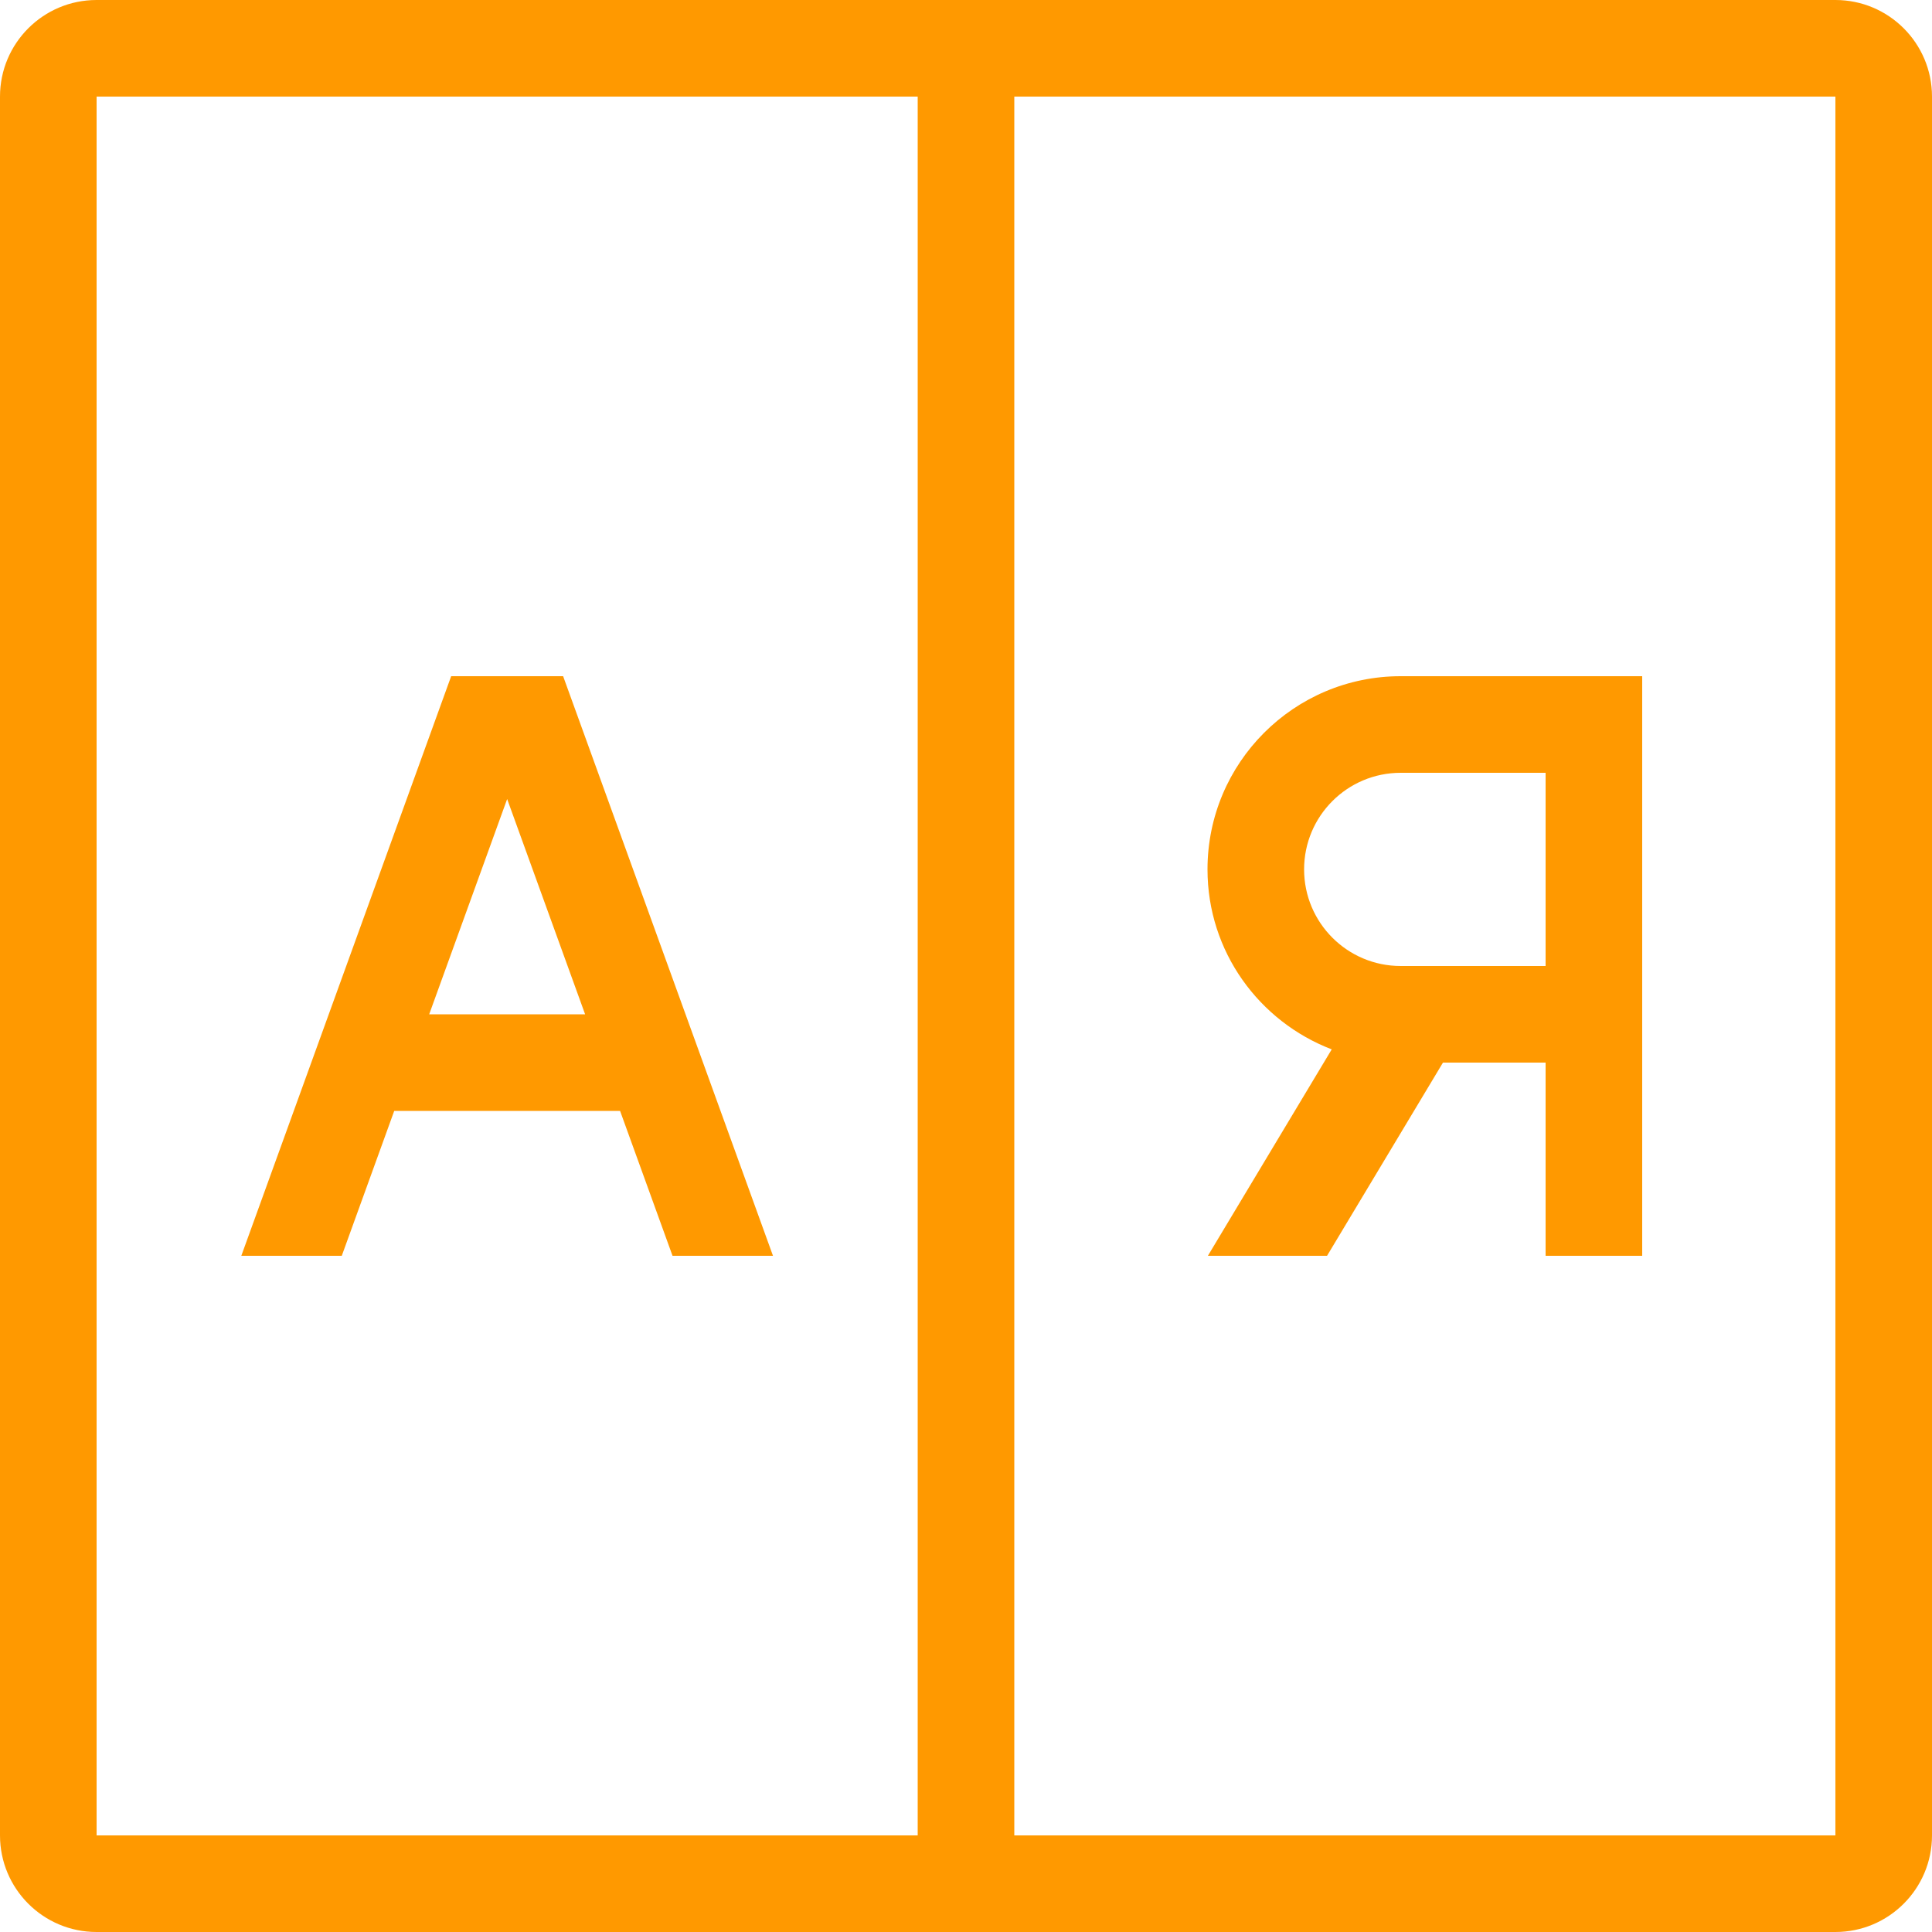 <svg xmlns="http://www.w3.org/2000/svg" xmlns:xlink="http://www.w3.org/1999/xlink" preserveAspectRatio="xMidYMid" width="40" height="40" viewBox="0 0 40 40">
  <defs>
    <style>
      .dictionary-i {
        fill: #f90;
        fill-rule: evenodd;
      }
    </style>
  </defs>
  <path d="M38.000,40.000 L2.000,40.000 C0.895,40.000 -0.000,39.105 -0.000,38.000 L-0.000,2.000 C-0.000,0.895 0.895,-0.000 2.000,-0.000 L38.000,-0.000 C39.104,-0.000 40.000,0.895 40.000,2.000 L40.000,38.000 C40.000,39.105 39.104,40.000 38.000,40.000 ZM19.000,2.000 L2.000,2.000 L2.000,38.000 L19.000,38.000 L19.000,2.000 ZM38.000,2.000 L21.000,2.000 L21.000,38.000 L38.000,38.000 L38.000,2.000 ZM25.000,18.000 C25.000,15.791 26.791,14.000 29.000,14.000 L32.000,14.000 L34.000,14.000 L34.000,26.000 L32.000,26.000 L32.000,22.000 L29.875,22.000 L27.475,26.000 L25.008,26.000 L27.572,21.726 C26.070,21.150 25.000,19.704 25.000,18.000 ZM29.000,20.000 L32.000,20.000 L32.000,16.000 L29.000,16.000 C27.895,16.000 27.000,16.895 27.000,18.000 C27.000,19.104 27.895,20.000 29.000,20.000 ZM9.579,14.000 L11.421,14.000 L11.659,14.000 L16.004,26.000 L13.924,26.000 L12.838,23.000 L8.162,23.000 L7.076,26.000 L4.996,26.000 L9.341,14.000 L9.579,14.000 ZM12.114,21.000 L10.500,16.543 L8.886,21.000 L12.114,21.000 Z" class="seopult-icon dictionary-i"/>
</svg>

